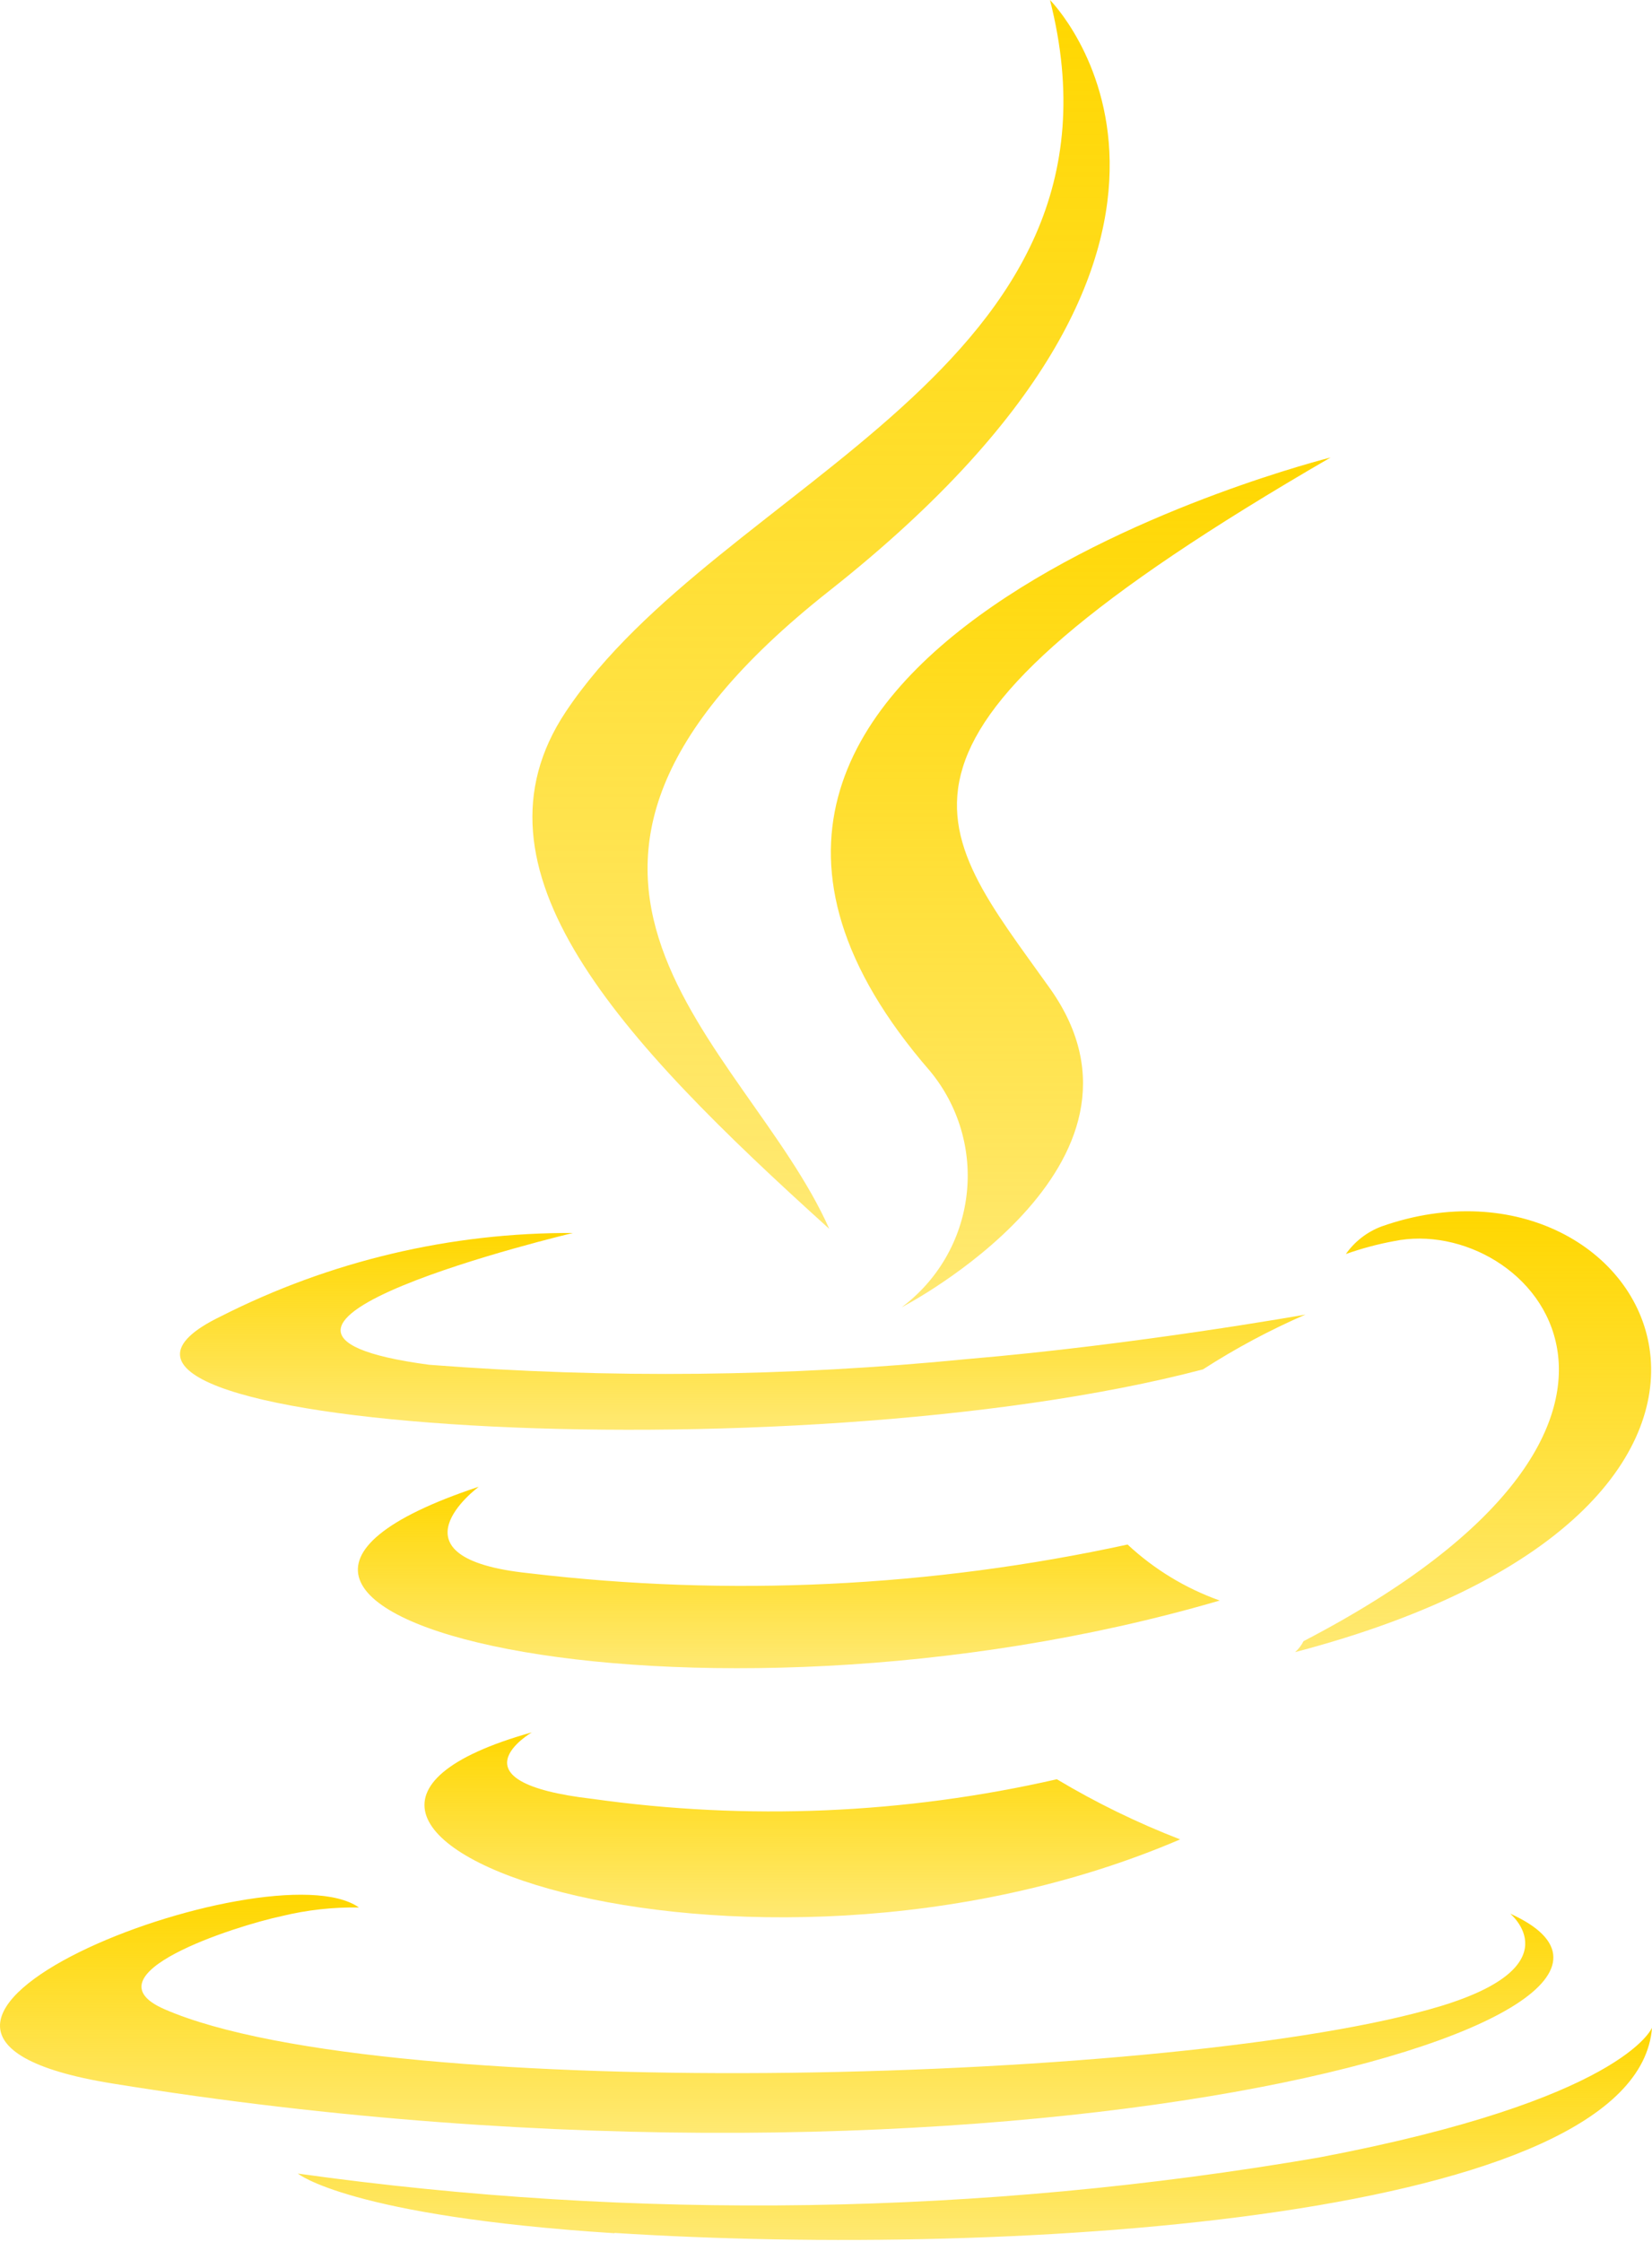 <svg width="70" height="95" viewBox="0 0 70 95" fill="none" xmlns="http://www.w3.org/2000/svg">
<path d="M22.541 73.405C22.541 73.405 18.914 75.514 25.121 76.229C31.671 77.151 38.334 76.868 44.782 75.395C46.448 76.392 48.196 77.244 50.006 77.944C31.426 85.907 7.955 77.483 22.548 73.405" fill="url(#paint0_linear_15_273)"/>
<path d="M20.273 63.012C20.273 63.012 16.206 66.022 22.419 66.666C30.881 67.672 39.452 67.261 47.779 65.449C48.905 66.499 50.234 67.306 51.684 67.822C29.22 74.392 4.195 68.341 20.273 63.005" fill="url(#paint1_linear_15_273)"/>
<path d="M39.406 45.384C40.008 46.111 40.456 46.952 40.722 47.857C40.989 48.763 41.068 49.712 40.955 50.649C40.843 51.586 40.541 52.49 40.067 53.307C39.594 54.123 38.96 54.834 38.203 55.398C38.203 55.398 49.827 49.398 44.488 41.882C39.501 34.875 35.674 31.39 56.379 19.387C56.379 19.387 23.884 27.502 39.406 45.384Z" fill="url(#paint2_linear_15_273)"/>
<path d="M63.99 81.09C63.99 81.09 66.674 83.3 61.034 85.012C50.308 88.26 16.395 89.243 6.972 85.141C3.582 83.667 9.934 81.622 11.934 81.195C13.006 80.934 14.106 80.811 15.209 80.829C11.443 78.175 -9.134 86.04 4.758 88.287C42.644 94.43 73.817 85.524 63.99 81.09Z" fill="url(#paint3_linear_15_273)"/>
<path d="M24.287 52.245C24.287 52.245 7.036 56.343 18.185 57.832C25.784 58.422 33.419 58.34 41.003 57.588C48.142 56.984 55.312 55.706 55.312 55.706C53.805 56.361 52.353 57.138 50.972 58.028C33.453 62.635 -0.388 60.493 9.355 55.781C13.983 53.432 19.104 52.221 24.294 52.248" fill="url(#paint4_linear_15_273)"/>
<path d="M55.234 69.544C73.041 60.289 64.807 51.397 59.061 52.594C58.37 52.722 57.689 52.905 57.027 53.14C57.404 52.604 57.935 52.195 58.549 51.967C69.919 47.97 78.661 63.757 54.878 70.008C55.026 69.876 55.148 69.718 55.237 69.54" fill="url(#paint5_linear_15_273)"/>
<path d="M44.491 0C44.491 0 54.352 9.865 35.138 25.038C19.728 37.208 31.623 44.147 35.138 52.072C26.145 43.957 19.545 36.818 23.972 30.163C30.47 20.404 48.477 15.671 44.491 0Z" fill="url(#paint6_linear_15_273)"/>
<path d="M26.036 94.619C43.128 95.714 69.38 94.012 70 85.924C70 85.924 68.803 88.975 55.874 91.426C41.577 93.883 26.986 94.112 12.619 92.104C12.619 92.104 14.806 93.911 26.04 94.633" fill="url(#paint7_linear_15_273)"/>
<defs>
<linearGradient id="paint0_linear_15_273" x1="33.996" y1="73.405" x2="33.996" y2="81.246" gradientUnits="userSpaceOnUse">
<stop stop-color="#FFD700"/>
<stop offset="1" stop-color="#FFD700" stop-opacity="0.55"/>
</linearGradient>
<linearGradient id="paint1_linear_15_273" x1="33.425" y1="63.005" x2="33.425" y2="70.691" gradientUnits="userSpaceOnUse">
<stop stop-color="#FFD700"/>
<stop offset="1" stop-color="#FFD700" stop-opacity="0.55"/>
</linearGradient>
<linearGradient id="paint2_linear_15_273" x1="45.792" y1="19.387" x2="45.792" y2="55.398" gradientUnits="userSpaceOnUse">
<stop stop-color="#FFD700"/>
<stop offset="1" stop-color="#FFD700" stop-opacity="0.55"/>
</linearGradient>
<linearGradient id="paint3_linear_15_273" x1="32.91" y1="80.289" x2="32.91" y2="90.379" gradientUnits="userSpaceOnUse">
<stop stop-color="#FFD700"/>
<stop offset="1" stop-color="#FFD700" stop-opacity="0.55"/>
</linearGradient>
<linearGradient id="paint4_linear_15_273" x1="31.469" y1="52.245" x2="31.469" y2="60.587" gradientUnits="userSpaceOnUse">
<stop stop-color="#FFD700"/>
<stop offset="1" stop-color="#FFD700" stop-opacity="0.55"/>
</linearGradient>
<linearGradient id="paint5_linear_15_273" x1="62.42" y1="51.327" x2="62.42" y2="70.008" gradientUnits="userSpaceOnUse">
<stop stop-color="#FFD700"/>
<stop offset="1" stop-color="#FFD700" stop-opacity="0.55"/>
</linearGradient>
<linearGradient id="paint6_linear_15_273" x1="34.79" y1="0" x2="34.79" y2="52.072" gradientUnits="userSpaceOnUse">
<stop stop-color="#FFD700"/>
<stop offset="1" stop-color="#FFD700" stop-opacity="0.55"/>
</linearGradient>
<linearGradient id="paint7_linear_15_273" x1="41.309" y1="85.924" x2="41.309" y2="94.918" gradientUnits="userSpaceOnUse">
<stop stop-color="#FFD700"/>
<stop offset="1" stop-color="#FFD700" stop-opacity="0.55"/>
</linearGradient>
</defs>
</svg>
